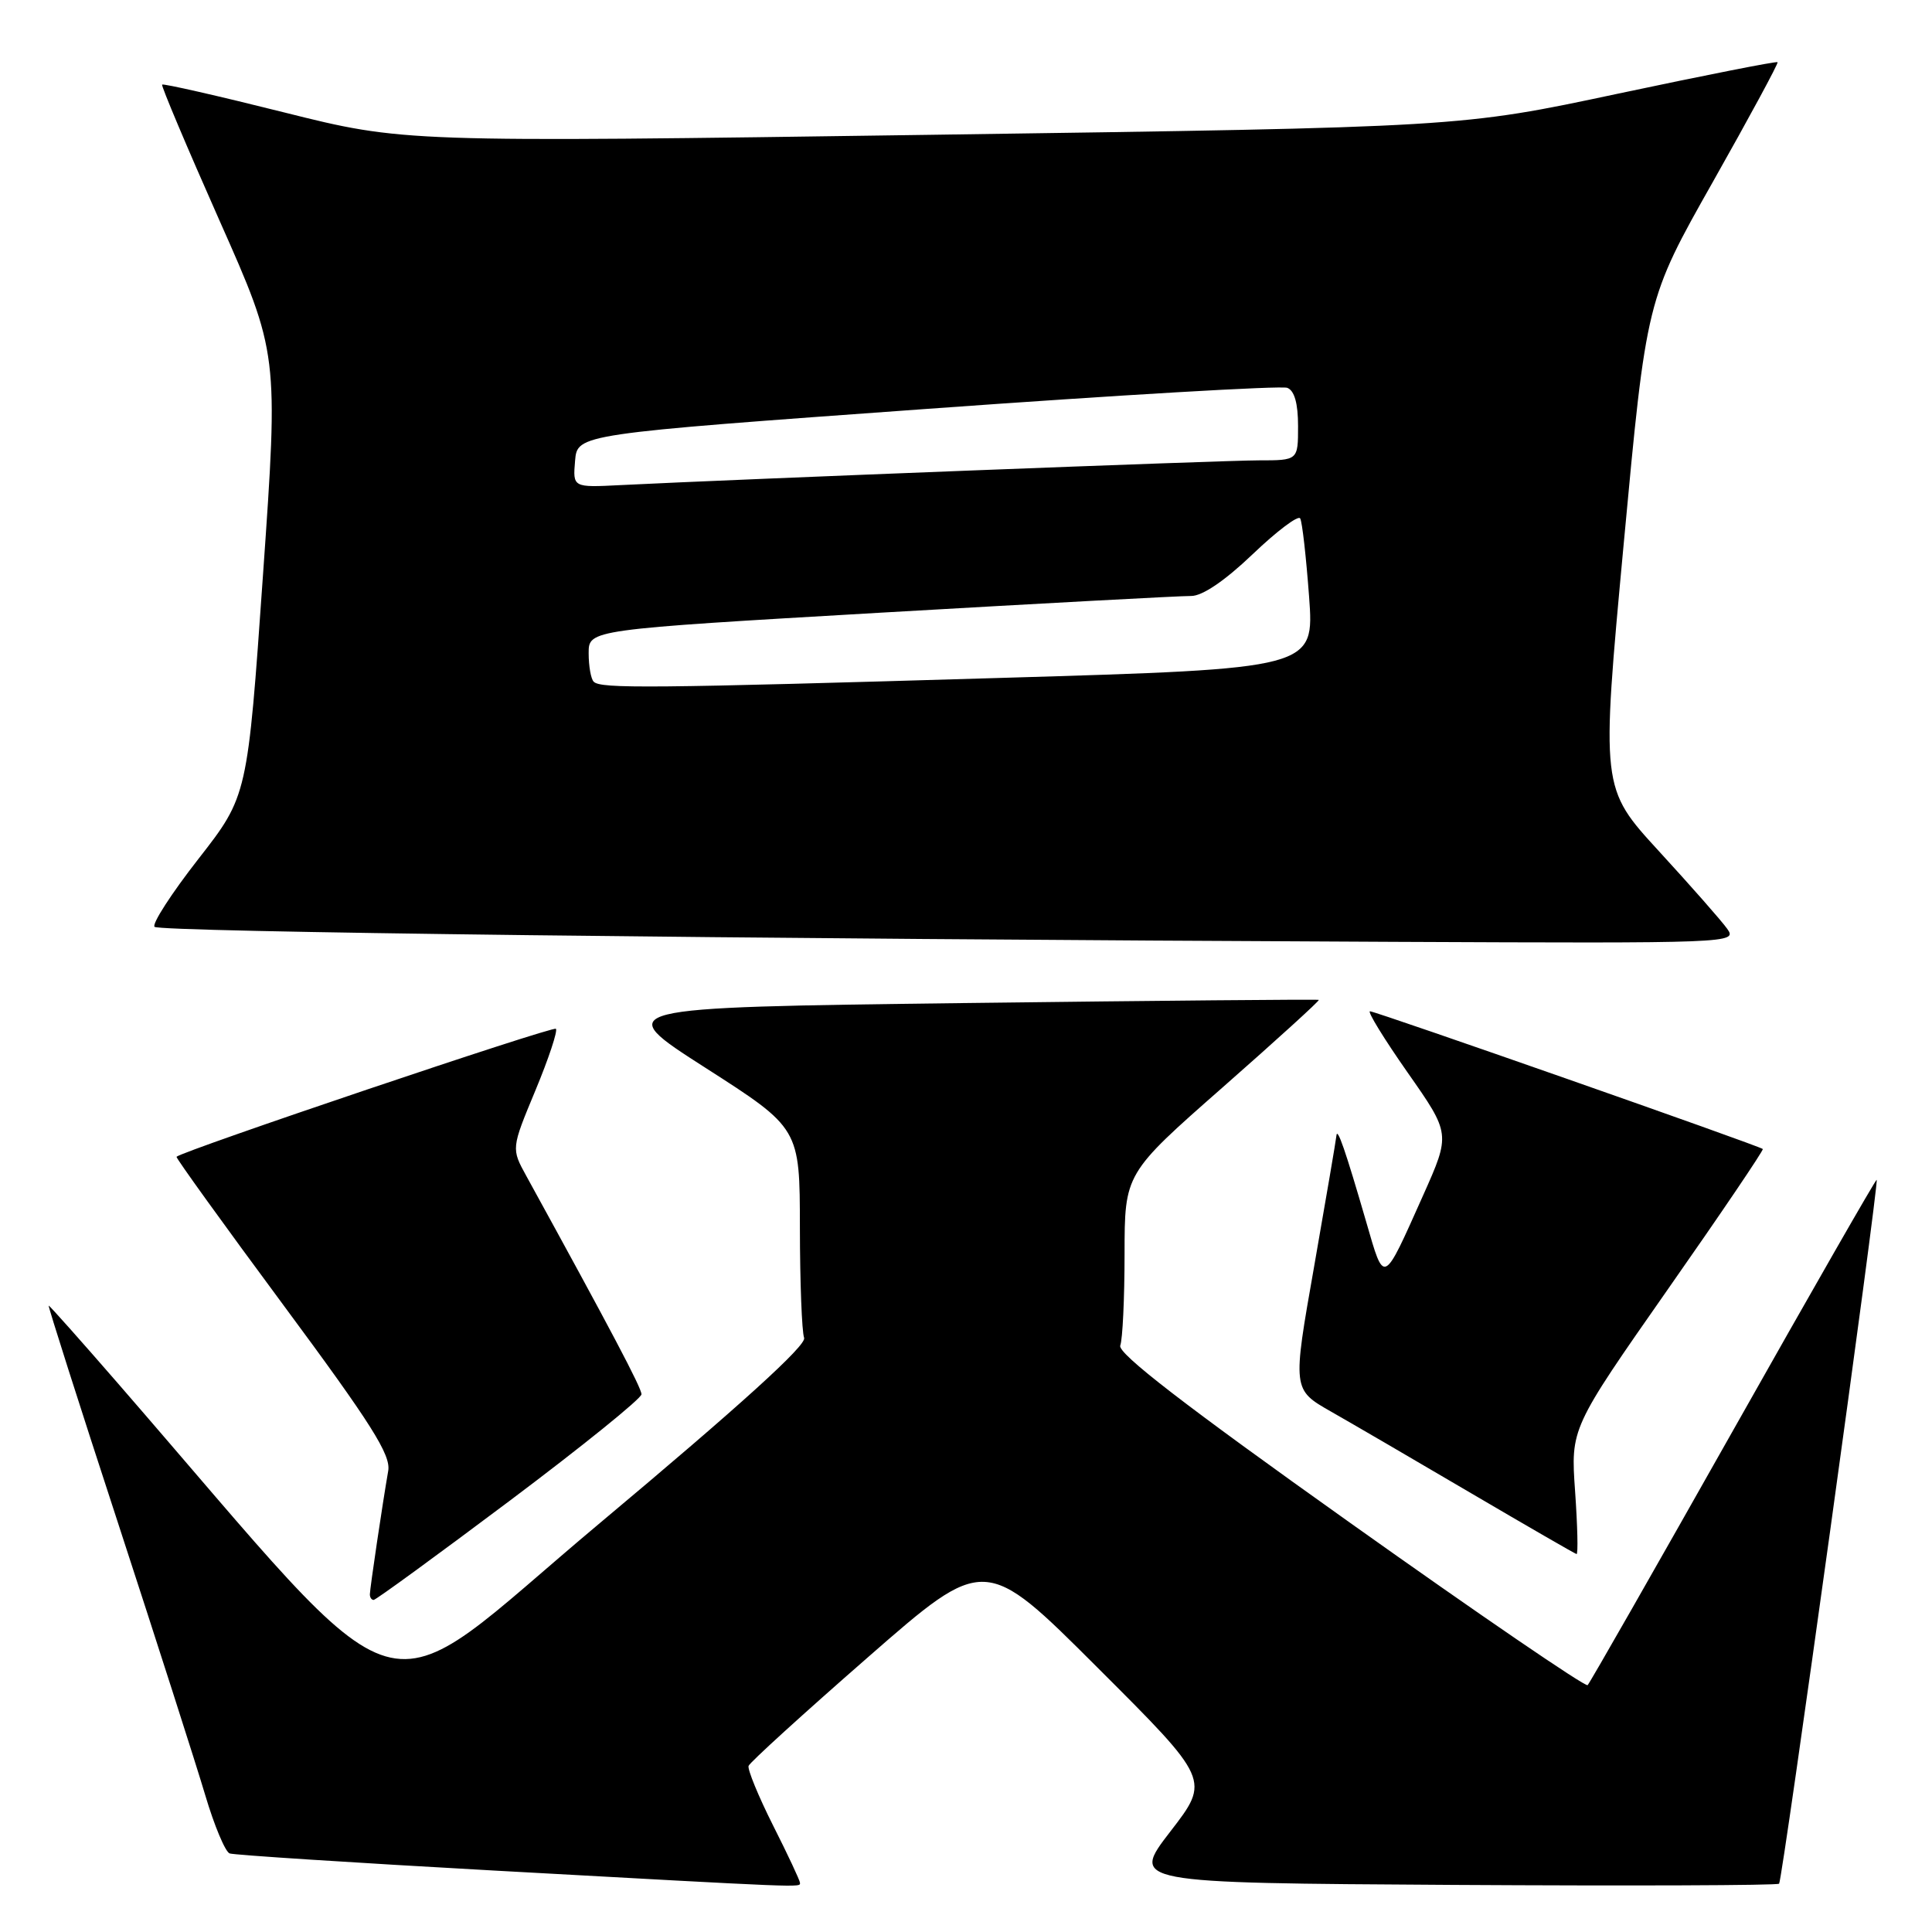 <?xml version="1.0" encoding="UTF-8" standalone="no"?>
<!DOCTYPE svg PUBLIC "-//W3C//DTD SVG 1.1//EN" "http://www.w3.org/Graphics/SVG/1.1/DTD/svg11.dtd" >
<svg xmlns="http://www.w3.org/2000/svg" xmlns:xlink="http://www.w3.org/1999/xlink" version="1.1" viewBox="0 0 256 256">
 <g >
 <path fill="currentColor"
d=" M 106.00 249.48 C 106.00 249.19 104.40 245.77 102.44 241.89 C 100.49 238.01 99.03 234.45 99.19 233.99 C 99.36 233.52 106.47 227.05 115.00 219.60 C 130.50 206.05 130.50 206.05 145.42 220.96 C 160.35 235.86 160.35 235.86 155.08 242.68 C 149.82 249.50 149.82 249.50 192.56 249.76 C 216.08 249.90 235.50 249.83 235.74 249.60 C 236.18 249.15 249.00 156.67 248.67 156.33 C 248.56 156.23 240.02 171.14 229.68 189.47 C 219.34 207.79 210.65 223.02 210.37 223.29 C 210.09 223.57 195.92 213.89 178.88 201.77 C 157.03 186.24 148.05 179.31 148.44 178.29 C 148.75 177.49 149.01 172.04 149.01 166.17 C 149.02 155.50 149.02 155.50 162.01 144.08 C 169.15 137.80 174.88 132.59 174.75 132.49 C 174.61 132.40 153.46 132.59 127.75 132.91 C 81.00 133.50 81.00 133.50 93.49 141.50 C 105.98 149.50 105.98 149.50 105.99 162.67 C 106.00 169.91 106.25 176.48 106.55 177.27 C 106.92 178.23 98.08 186.24 79.48 201.82 C 48.85 227.46 55.70 229.45 15.58 183.25 C 10.68 177.61 6.58 173.00 6.45 173.00 C 6.33 173.00 10.45 185.94 15.62 201.75 C 20.78 217.56 25.99 233.81 27.19 237.85 C 28.39 241.90 29.85 245.38 30.43 245.59 C 31.02 245.80 46.80 246.82 65.50 247.86 C 107.21 250.16 106.00 250.12 106.00 249.48 Z  M 67.51 198.88 C 77.13 191.66 85.00 185.30 85.00 184.75 C 85.00 183.90 81.00 176.32 69.75 155.84 C 67.74 152.19 67.74 152.19 70.94 144.50 C 72.70 140.27 73.92 136.59 73.66 136.32 C 73.27 135.93 24.18 152.49 23.39 153.28 C 23.27 153.40 29.63 162.23 37.53 172.90 C 49.22 188.69 51.81 192.78 51.44 194.90 C 50.67 199.33 49.02 210.46 49.01 211.25 C 49.00 211.66 49.23 212.00 49.51 212.00 C 49.80 212.00 57.90 206.09 67.51 198.88 Z  M 208.71 197.63 C 208.12 189.26 208.12 189.26 220.97 170.88 C 228.05 160.77 233.72 152.39 233.58 152.25 C 233.18 151.84 182.28 134.00 181.53 134.00 C 181.15 134.00 183.39 137.65 186.52 142.12 C 192.21 150.24 192.21 150.24 188.58 158.37 C 183.20 170.40 183.46 170.28 181.03 161.91 C 178.28 152.44 177.18 149.25 177.08 150.50 C 177.03 151.05 175.70 158.84 174.13 167.81 C 171.25 184.13 171.25 184.13 176.38 187.05 C 179.19 188.65 187.57 193.53 195.00 197.90 C 202.43 202.26 208.68 205.87 208.90 205.92 C 209.12 205.96 209.03 202.23 208.71 197.63 Z  M 228.87 123.08 C 228.12 122.02 224.04 117.39 219.82 112.79 C 212.14 104.42 212.14 104.42 215.15 72.05 C 218.16 39.68 218.16 39.68 226.97 24.09 C 231.81 15.52 235.67 8.38 235.54 8.24 C 235.41 8.09 225.90 9.97 214.40 12.41 C 193.50 16.86 193.50 16.86 123.50 17.86 C 53.50 18.86 53.50 18.86 37.63 14.89 C 28.90 12.70 21.63 11.05 21.48 11.21 C 21.34 11.37 24.75 19.45 29.06 29.17 C 36.91 46.84 36.91 46.84 34.85 76.15 C 32.80 105.47 32.80 105.47 26.30 113.80 C 22.72 118.38 20.10 122.44 20.48 122.81 C 21.16 123.49 97.01 124.41 184.87 124.80 C 229.48 125.00 230.22 124.97 228.87 123.08 Z  M 78.67 90.33 C 78.30 89.97 78.00 88.26 78.00 86.55 C 78.00 83.43 78.00 83.43 116.75 81.18 C 138.06 79.95 156.55 78.95 157.82 78.97 C 159.30 78.99 162.27 76.98 165.98 73.44 C 169.18 70.38 172.02 68.24 172.28 68.69 C 172.55 69.14 173.07 73.80 173.46 79.05 C 174.16 88.60 174.16 88.60 132.83 89.82 C 85.97 91.21 79.60 91.27 78.67 90.33 Z  M 76.20 61.06 C 76.50 57.52 76.50 57.52 122.82 54.18 C 148.29 52.34 169.78 51.08 170.57 51.39 C 171.52 51.75 172.00 53.45 172.00 56.47 C 172.00 61.00 172.00 61.00 166.78 61.00 C 162.11 61.00 97.98 63.49 82.20 64.28 C 75.90 64.60 75.90 64.60 76.20 61.06 Z "/>
</g>
</svg>